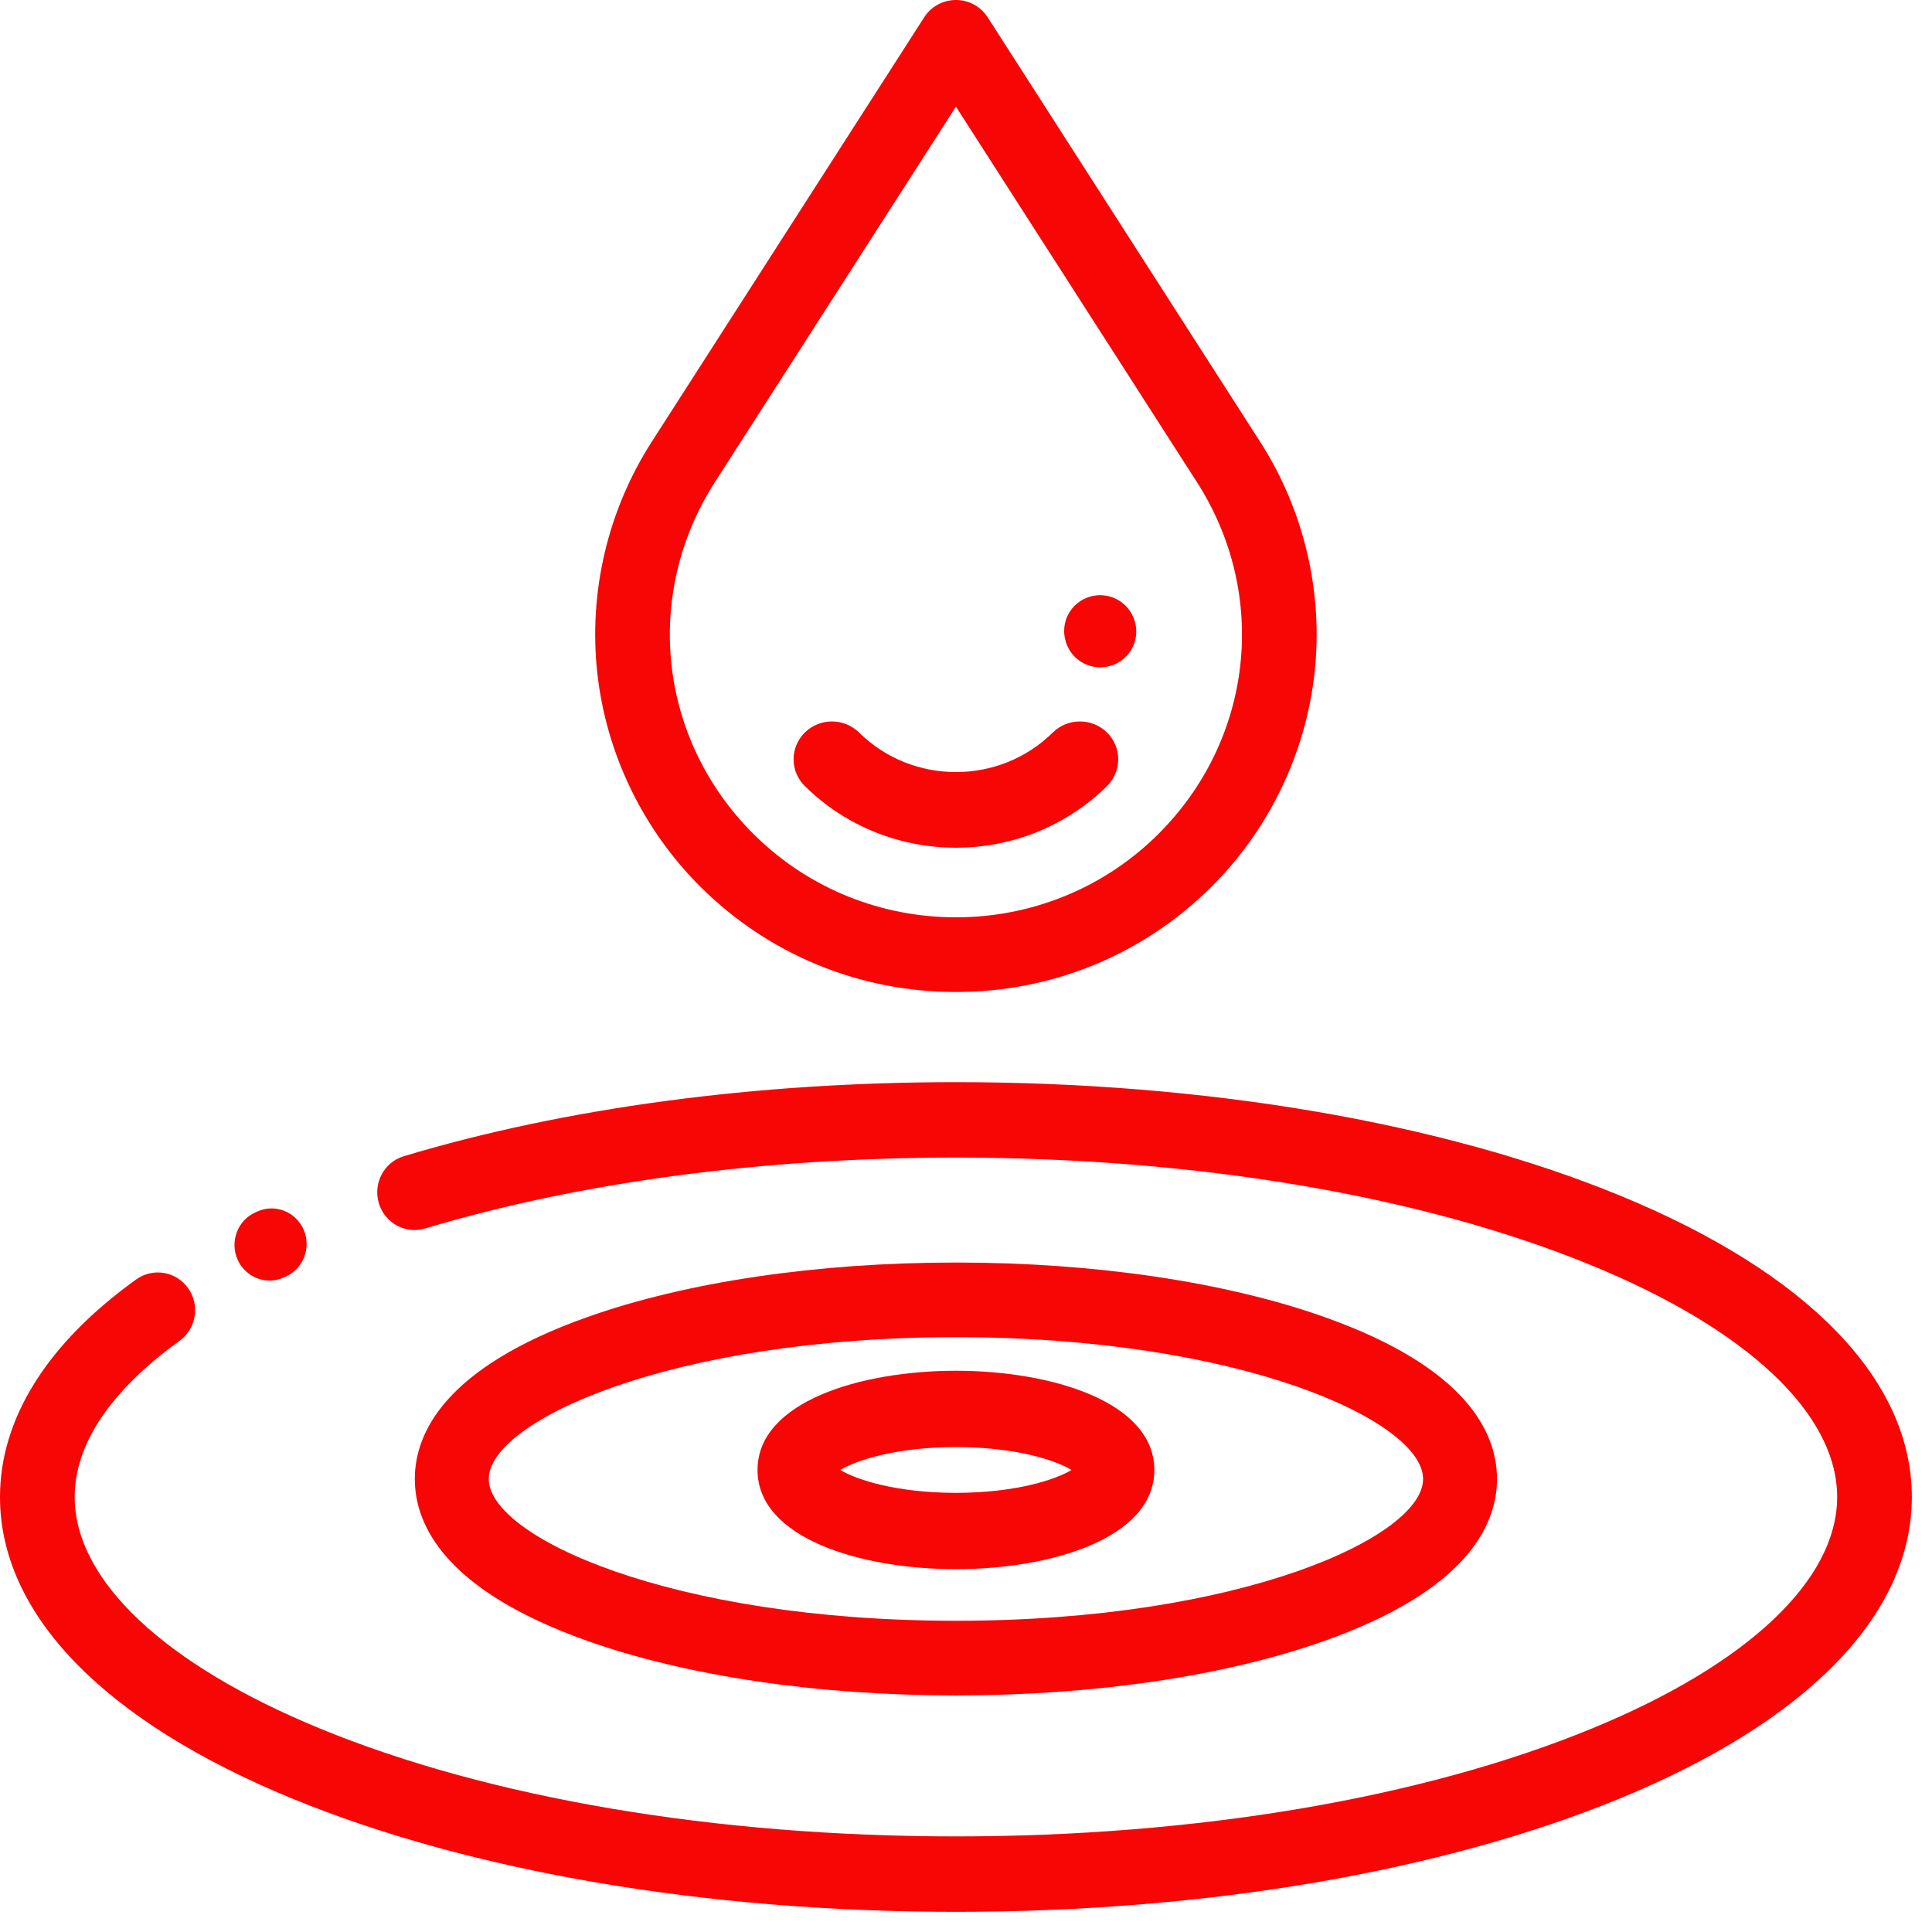 <svg width="66" height="66" viewBox="0 0 66 66" fill="none" xmlns="http://www.w3.org/2000/svg">
<path d="M32.656 65.311C24.113 65.311 16.062 63.937 9.986 61.443C3.547 58.799 0 55.14 0 51.14C0 48.464 1.608 45.894 4.651 43.708C5.226 43.295 6.022 43.431 6.43 44.011C6.838 44.591 6.704 45.395 6.13 45.807C4.498 46.98 2.551 48.858 2.551 51.14C2.551 53.98 5.611 56.866 10.947 59.056C16.725 61.428 24.434 62.734 32.656 62.734C40.877 62.734 48.586 61.428 54.364 59.056C59.7 56.866 62.76 53.98 62.76 51.14C62.76 48.3 59.7 45.414 54.364 43.224C48.586 40.852 40.877 39.545 32.656 39.545C26.074 39.545 19.804 40.382 14.525 41.966C13.849 42.169 13.14 41.779 12.94 41.098C12.739 40.416 13.123 39.698 13.799 39.496C19.311 37.842 25.831 36.968 32.656 36.968C41.198 36.968 49.249 38.342 55.325 40.836C61.764 43.48 65.311 47.139 65.311 51.14C65.311 55.14 61.764 58.799 55.325 61.443C49.249 63.937 41.198 65.311 32.656 65.311Z" fill="#F80505"/>
<path d="M9.209 43.746C8.751 43.746 8.313 43.477 8.114 43.025C7.845 42.411 8.117 41.691 8.721 41.418L8.789 41.387C9.393 41.114 10.101 41.389 10.371 42.003C10.64 42.617 10.369 43.336 9.764 43.61L9.696 43.641C9.538 43.712 9.372 43.746 9.209 43.746Z" fill="#F80505"/>
<path d="M32.655 57.918C27.916 57.918 23.442 57.255 20.059 56.053C15.193 54.324 14.171 52.092 14.171 50.524C14.171 48.956 15.193 46.723 20.059 44.995C23.443 43.792 27.916 43.13 32.655 43.13C37.394 43.13 41.868 43.792 45.252 44.995C50.118 46.723 51.14 48.956 51.14 50.524C51.14 52.092 50.118 54.324 45.252 56.053C41.868 57.255 37.394 57.918 32.655 57.918ZM32.655 45.68C22.913 45.68 16.696 48.549 16.696 50.524C16.696 52.499 22.913 55.368 32.655 55.368C42.398 55.368 48.615 52.499 48.615 50.524C48.615 48.549 42.398 45.68 32.655 45.68Z" fill="#F80505"/>
<path d="M32.656 53.605C29.392 53.605 25.878 52.544 25.878 50.216C25.878 47.887 29.392 46.827 32.656 46.827C35.92 46.827 39.434 47.887 39.434 50.216C39.434 52.544 35.92 53.605 32.656 53.605ZM28.707 50.216C29.266 50.557 30.648 50.998 32.656 50.998C34.664 50.998 36.046 50.557 36.605 50.216C36.046 49.874 34.664 49.434 32.656 49.434C30.648 49.434 29.266 49.875 28.707 50.216Z" fill="#F80505"/>
<path d="M32.656 33.888C29.364 33.888 26.269 32.616 23.942 30.307C21.966 28.347 20.71 25.75 20.405 22.995C20.101 20.24 20.76 17.435 22.261 15.097L31.573 0.589C31.808 0.222 32.217 0 32.656 0C33.094 0 33.503 0.222 33.739 0.589L43.051 15.097C44.551 17.435 45.21 20.24 44.906 22.995C44.601 25.75 43.346 28.347 41.37 30.307C39.042 32.616 35.947 33.888 32.656 33.888ZM32.656 3.643L24.425 16.465C21.95 20.321 22.497 25.274 25.756 28.507C29.561 32.281 35.751 32.281 39.555 28.507C42.814 25.274 43.361 20.321 40.886 16.465L32.656 3.643Z" fill="#F80505"/>
<path d="M37.587 22.797C37.053 22.797 36.562 22.449 36.407 21.914C36.208 21.269 36.571 20.586 37.22 20.387C37.868 20.189 38.556 20.55 38.756 21.195L38.769 21.238C38.956 21.886 38.58 22.563 37.928 22.749C37.815 22.782 37.7 22.797 37.587 22.797Z" fill="#F80505"/>
<path d="M32.655 28.959C30.786 28.959 28.917 28.256 27.494 26.853C26.982 26.348 26.982 25.529 27.494 25.024C28.005 24.52 28.834 24.52 29.346 25.024C31.171 26.825 34.14 26.825 35.964 25.024C36.476 24.52 37.305 24.52 37.817 25.024C38.328 25.529 38.328 26.348 37.817 26.853C36.393 28.256 34.525 28.959 32.655 28.959Z" fill="#F80505"/>
</svg>
